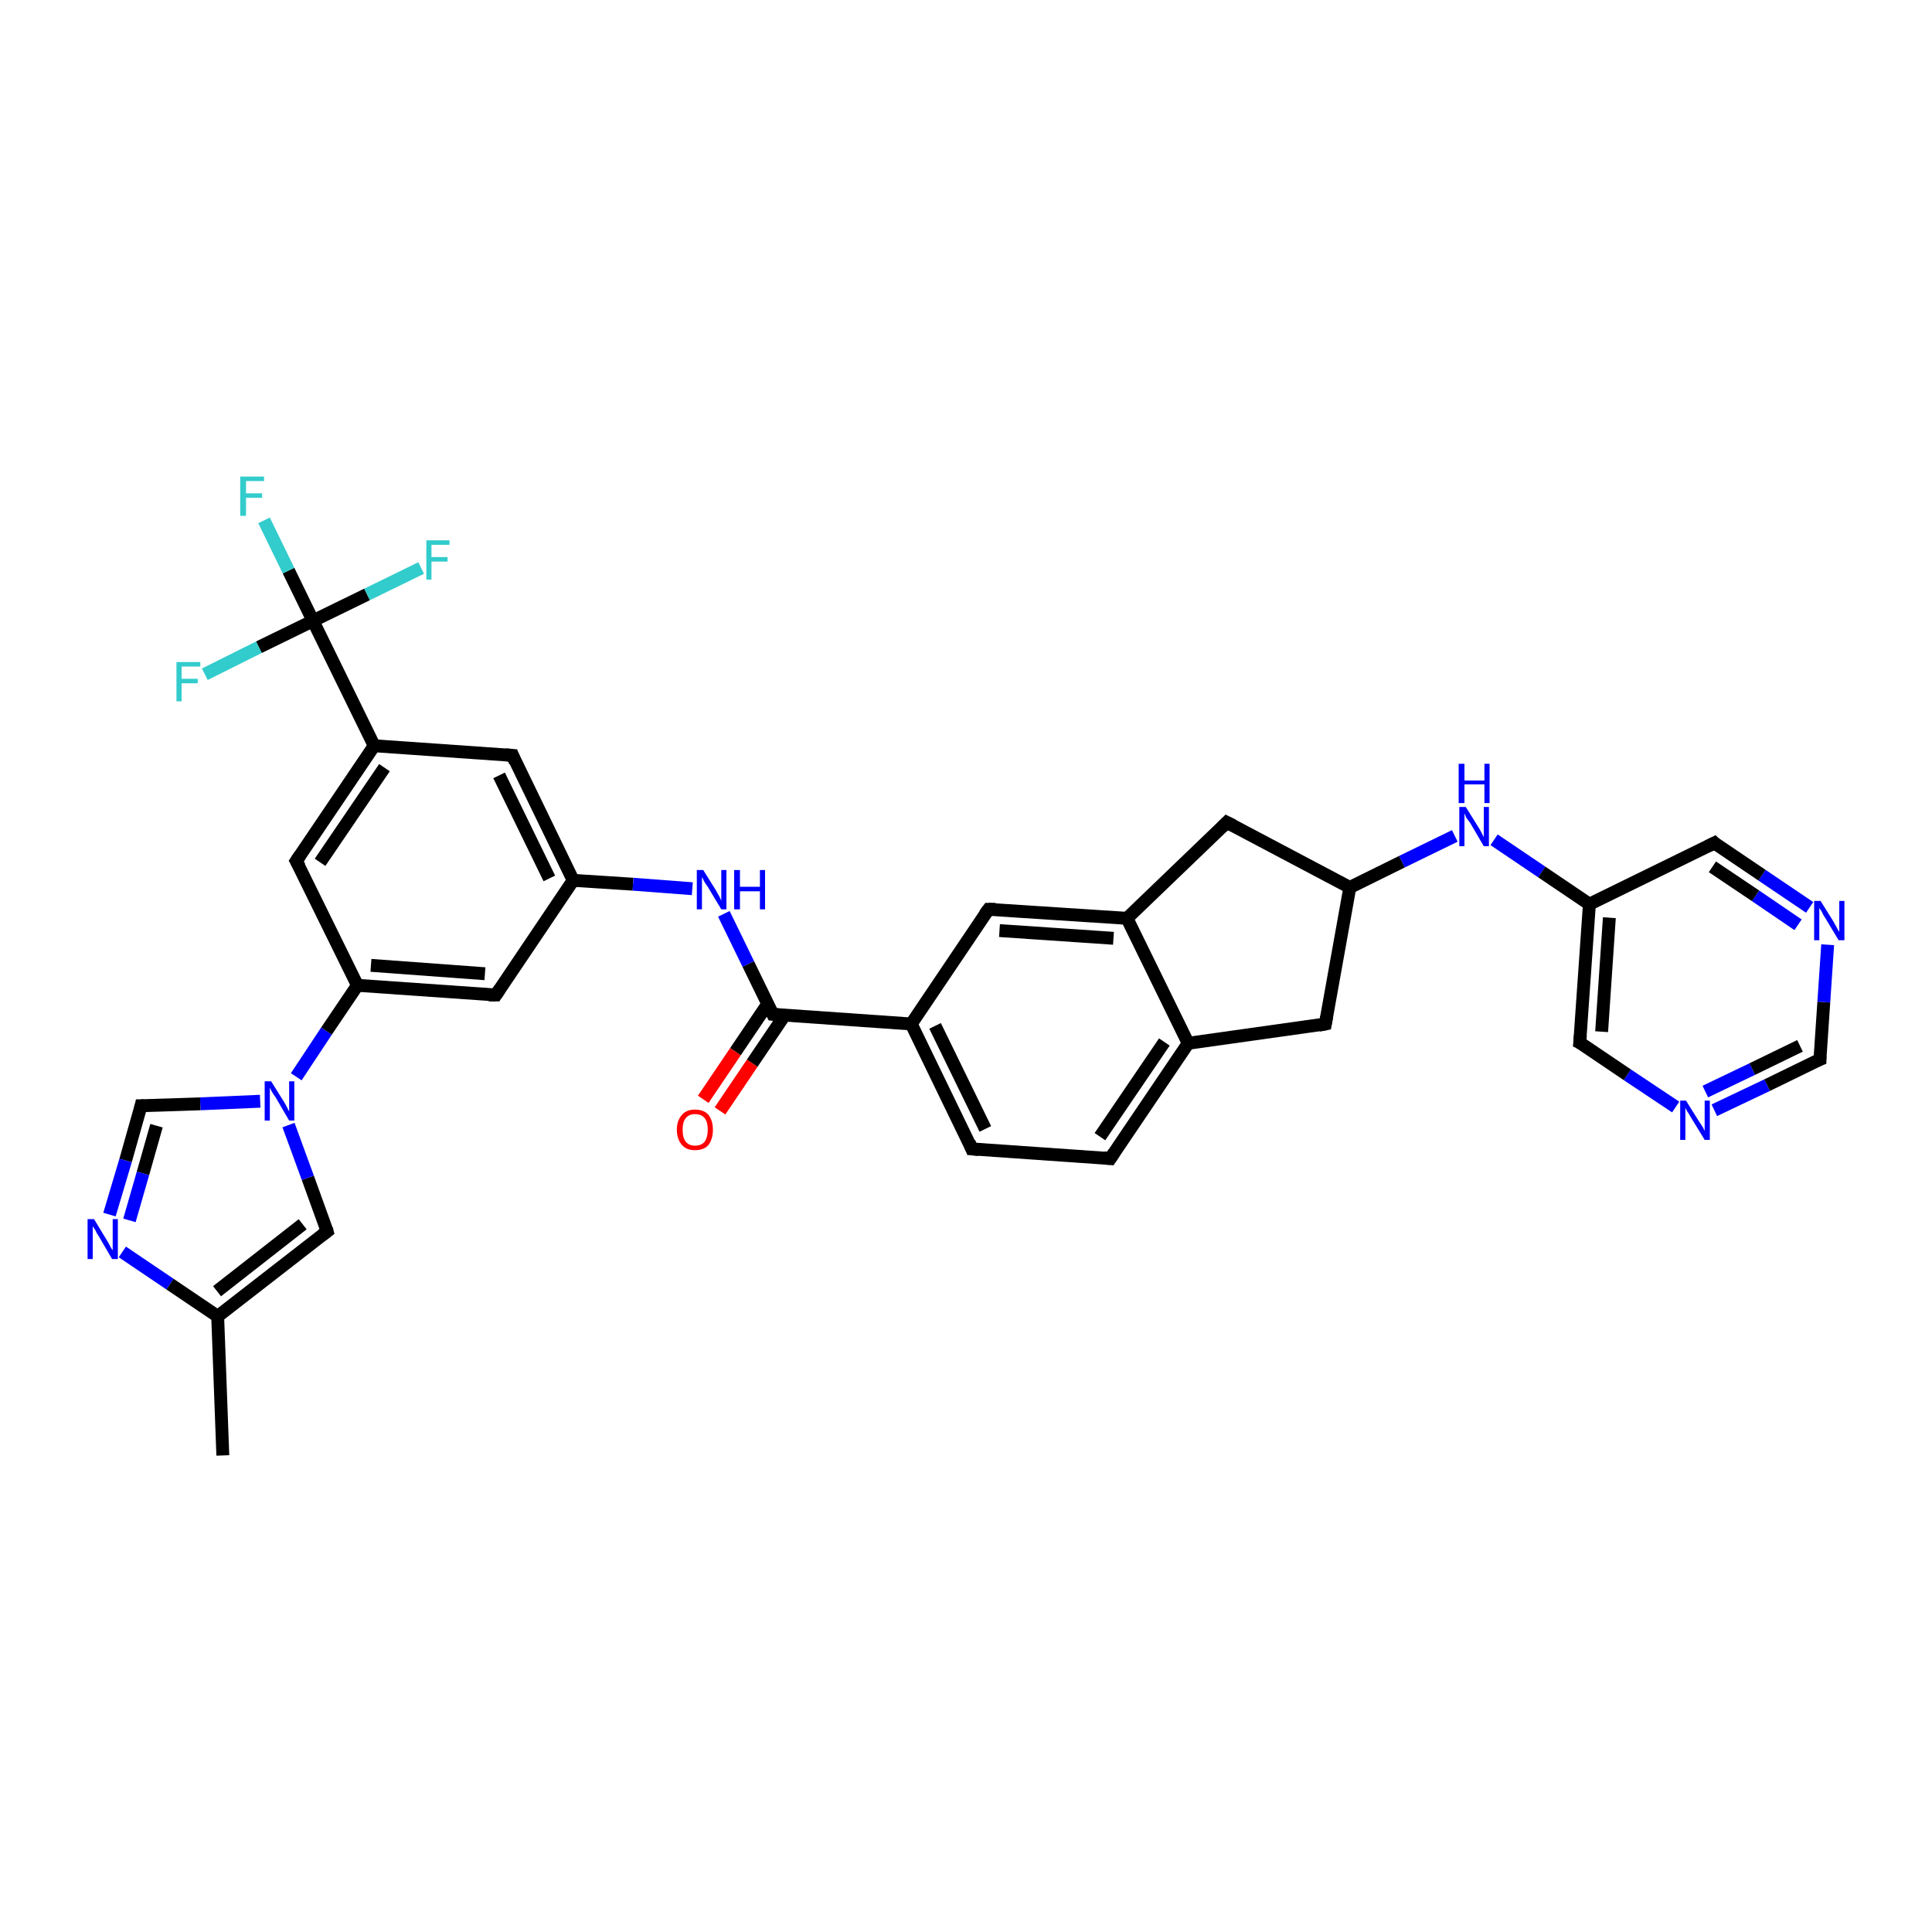 <?xml version='1.0' encoding='iso-8859-1'?>
<svg version='1.1' baseProfile='full'
              xmlns='http://www.w3.org/2000/svg'
                      xmlns:rdkit='http://www.rdkit.org/xml'
                      xmlns:xlink='http://www.w3.org/1999/xlink'
                  xml:space='preserve'
width='300px' height='300px' viewBox='0 0 300 300'>
<!-- END OF HEADER -->
<rect style='opacity:1.0;fill:#FFFFFF;stroke:none' width='300.0' height='300.0' x='0.0' y='0.0'> </rect>
<path class='bond-0 atom-0 atom-1' d='M 34.6,226.0 L 33.8,204.4' style='fill:none;fill-rule:evenodd;stroke:#000000;stroke-width:2.0px;stroke-linecap:butt;stroke-linejoin:miter;stroke-opacity:1' />
<path class='bond-1 atom-1 atom-2' d='M 33.8,204.4 L 50.8,191.2' style='fill:none;fill-rule:evenodd;stroke:#000000;stroke-width:2.0px;stroke-linecap:butt;stroke-linejoin:miter;stroke-opacity:1' />
<path class='bond-1 atom-1 atom-2' d='M 33.7,200.5 L 47.0,190.1' style='fill:none;fill-rule:evenodd;stroke:#000000;stroke-width:2.0px;stroke-linecap:butt;stroke-linejoin:miter;stroke-opacity:1' />
<path class='bond-2 atom-2 atom-3' d='M 50.8,191.2 L 47.8,182.9' style='fill:none;fill-rule:evenodd;stroke:#000000;stroke-width:2.0px;stroke-linecap:butt;stroke-linejoin:miter;stroke-opacity:1' />
<path class='bond-2 atom-2 atom-3' d='M 47.8,182.9 L 44.8,174.7' style='fill:none;fill-rule:evenodd;stroke:#0000FF;stroke-width:2.0px;stroke-linecap:butt;stroke-linejoin:miter;stroke-opacity:1' />
<path class='bond-3 atom-3 atom-4' d='M 40.4,171.0 L 31.1,171.4' style='fill:none;fill-rule:evenodd;stroke:#0000FF;stroke-width:2.0px;stroke-linecap:butt;stroke-linejoin:miter;stroke-opacity:1' />
<path class='bond-3 atom-3 atom-4' d='M 31.1,171.4 L 21.9,171.7' style='fill:none;fill-rule:evenodd;stroke:#000000;stroke-width:2.0px;stroke-linecap:butt;stroke-linejoin:miter;stroke-opacity:1' />
<path class='bond-4 atom-4 atom-5' d='M 21.9,171.7 L 19.5,180.2' style='fill:none;fill-rule:evenodd;stroke:#000000;stroke-width:2.0px;stroke-linecap:butt;stroke-linejoin:miter;stroke-opacity:1' />
<path class='bond-4 atom-4 atom-5' d='M 19.5,180.2 L 17.0,188.6' style='fill:none;fill-rule:evenodd;stroke:#0000FF;stroke-width:2.0px;stroke-linecap:butt;stroke-linejoin:miter;stroke-opacity:1' />
<path class='bond-4 atom-4 atom-5' d='M 24.3,174.8 L 22.2,182.2' style='fill:none;fill-rule:evenodd;stroke:#000000;stroke-width:2.0px;stroke-linecap:butt;stroke-linejoin:miter;stroke-opacity:1' />
<path class='bond-4 atom-4 atom-5' d='M 22.2,182.2 L 20.1,189.5' style='fill:none;fill-rule:evenodd;stroke:#0000FF;stroke-width:2.0px;stroke-linecap:butt;stroke-linejoin:miter;stroke-opacity:1' />
<path class='bond-5 atom-3 atom-6' d='M 46.0,167.2 L 50.7,160.1' style='fill:none;fill-rule:evenodd;stroke:#0000FF;stroke-width:2.0px;stroke-linecap:butt;stroke-linejoin:miter;stroke-opacity:1' />
<path class='bond-5 atom-3 atom-6' d='M 50.7,160.1 L 55.5,153.0' style='fill:none;fill-rule:evenodd;stroke:#000000;stroke-width:2.0px;stroke-linecap:butt;stroke-linejoin:miter;stroke-opacity:1' />
<path class='bond-6 atom-6 atom-7' d='M 55.5,153.0 L 77.0,154.5' style='fill:none;fill-rule:evenodd;stroke:#000000;stroke-width:2.0px;stroke-linecap:butt;stroke-linejoin:miter;stroke-opacity:1' />
<path class='bond-6 atom-6 atom-7' d='M 57.6,149.9 L 75.3,151.2' style='fill:none;fill-rule:evenodd;stroke:#000000;stroke-width:2.0px;stroke-linecap:butt;stroke-linejoin:miter;stroke-opacity:1' />
<path class='bond-7 atom-7 atom-8' d='M 77.0,154.5 L 89.0,136.7' style='fill:none;fill-rule:evenodd;stroke:#000000;stroke-width:2.0px;stroke-linecap:butt;stroke-linejoin:miter;stroke-opacity:1' />
<path class='bond-8 atom-8 atom-9' d='M 89.0,136.7 L 98.3,137.3' style='fill:none;fill-rule:evenodd;stroke:#000000;stroke-width:2.0px;stroke-linecap:butt;stroke-linejoin:miter;stroke-opacity:1' />
<path class='bond-8 atom-8 atom-9' d='M 98.3,137.3 L 107.5,138.0' style='fill:none;fill-rule:evenodd;stroke:#0000FF;stroke-width:2.0px;stroke-linecap:butt;stroke-linejoin:miter;stroke-opacity:1' />
<path class='bond-9 atom-9 atom-10' d='M 112.4,141.9 L 116.2,149.7' style='fill:none;fill-rule:evenodd;stroke:#0000FF;stroke-width:2.0px;stroke-linecap:butt;stroke-linejoin:miter;stroke-opacity:1' />
<path class='bond-9 atom-9 atom-10' d='M 116.2,149.7 L 120.0,157.5' style='fill:none;fill-rule:evenodd;stroke:#000000;stroke-width:2.0px;stroke-linecap:butt;stroke-linejoin:miter;stroke-opacity:1' />
<path class='bond-10 atom-10 atom-11' d='M 119.2,155.9 L 114.2,163.3' style='fill:none;fill-rule:evenodd;stroke:#000000;stroke-width:2.0px;stroke-linecap:butt;stroke-linejoin:miter;stroke-opacity:1' />
<path class='bond-10 atom-10 atom-11' d='M 114.2,163.3 L 109.2,170.7' style='fill:none;fill-rule:evenodd;stroke:#FF0000;stroke-width:2.0px;stroke-linecap:butt;stroke-linejoin:miter;stroke-opacity:1' />
<path class='bond-10 atom-10 atom-11' d='M 121.8,157.7 L 116.8,165.1' style='fill:none;fill-rule:evenodd;stroke:#000000;stroke-width:2.0px;stroke-linecap:butt;stroke-linejoin:miter;stroke-opacity:1' />
<path class='bond-10 atom-10 atom-11' d='M 116.8,165.1 L 111.8,172.5' style='fill:none;fill-rule:evenodd;stroke:#FF0000;stroke-width:2.0px;stroke-linecap:butt;stroke-linejoin:miter;stroke-opacity:1' />
<path class='bond-11 atom-10 atom-12' d='M 120.0,157.5 L 141.5,159.0' style='fill:none;fill-rule:evenodd;stroke:#000000;stroke-width:2.0px;stroke-linecap:butt;stroke-linejoin:miter;stroke-opacity:1' />
<path class='bond-12 atom-12 atom-13' d='M 141.5,159.0 L 150.9,178.4' style='fill:none;fill-rule:evenodd;stroke:#000000;stroke-width:2.0px;stroke-linecap:butt;stroke-linejoin:miter;stroke-opacity:1' />
<path class='bond-12 atom-12 atom-13' d='M 145.2,159.3 L 153.0,175.3' style='fill:none;fill-rule:evenodd;stroke:#000000;stroke-width:2.0px;stroke-linecap:butt;stroke-linejoin:miter;stroke-opacity:1' />
<path class='bond-13 atom-13 atom-14' d='M 150.9,178.4 L 172.4,179.9' style='fill:none;fill-rule:evenodd;stroke:#000000;stroke-width:2.0px;stroke-linecap:butt;stroke-linejoin:miter;stroke-opacity:1' />
<path class='bond-14 atom-14 atom-15' d='M 172.4,179.9 L 184.5,162.0' style='fill:none;fill-rule:evenodd;stroke:#000000;stroke-width:2.0px;stroke-linecap:butt;stroke-linejoin:miter;stroke-opacity:1' />
<path class='bond-14 atom-14 atom-15' d='M 170.8,176.5 L 180.8,161.8' style='fill:none;fill-rule:evenodd;stroke:#000000;stroke-width:2.0px;stroke-linecap:butt;stroke-linejoin:miter;stroke-opacity:1' />
<path class='bond-15 atom-15 atom-16' d='M 184.5,162.0 L 205.8,159.0' style='fill:none;fill-rule:evenodd;stroke:#000000;stroke-width:2.0px;stroke-linecap:butt;stroke-linejoin:miter;stroke-opacity:1' />
<path class='bond-16 atom-16 atom-17' d='M 205.8,159.0 L 209.6,137.8' style='fill:none;fill-rule:evenodd;stroke:#000000;stroke-width:2.0px;stroke-linecap:butt;stroke-linejoin:miter;stroke-opacity:1' />
<path class='bond-17 atom-17 atom-18' d='M 209.6,137.8 L 190.5,127.7' style='fill:none;fill-rule:evenodd;stroke:#000000;stroke-width:2.0px;stroke-linecap:butt;stroke-linejoin:miter;stroke-opacity:1' />
<path class='bond-18 atom-18 atom-19' d='M 190.5,127.7 L 175.0,142.6' style='fill:none;fill-rule:evenodd;stroke:#000000;stroke-width:2.0px;stroke-linecap:butt;stroke-linejoin:miter;stroke-opacity:1' />
<path class='bond-19 atom-19 atom-20' d='M 175.0,142.6 L 153.5,141.2' style='fill:none;fill-rule:evenodd;stroke:#000000;stroke-width:2.0px;stroke-linecap:butt;stroke-linejoin:miter;stroke-opacity:1' />
<path class='bond-19 atom-19 atom-20' d='M 172.9,145.7 L 155.2,144.5' style='fill:none;fill-rule:evenodd;stroke:#000000;stroke-width:2.0px;stroke-linecap:butt;stroke-linejoin:miter;stroke-opacity:1' />
<path class='bond-20 atom-17 atom-21' d='M 209.6,137.8 L 217.7,133.8' style='fill:none;fill-rule:evenodd;stroke:#000000;stroke-width:2.0px;stroke-linecap:butt;stroke-linejoin:miter;stroke-opacity:1' />
<path class='bond-20 atom-17 atom-21' d='M 217.7,133.8 L 225.9,129.8' style='fill:none;fill-rule:evenodd;stroke:#0000FF;stroke-width:2.0px;stroke-linecap:butt;stroke-linejoin:miter;stroke-opacity:1' />
<path class='bond-21 atom-21 atom-22' d='M 232.0,130.4 L 239.4,135.4' style='fill:none;fill-rule:evenodd;stroke:#0000FF;stroke-width:2.0px;stroke-linecap:butt;stroke-linejoin:miter;stroke-opacity:1' />
<path class='bond-21 atom-21 atom-22' d='M 239.4,135.4 L 246.8,140.4' style='fill:none;fill-rule:evenodd;stroke:#000000;stroke-width:2.0px;stroke-linecap:butt;stroke-linejoin:miter;stroke-opacity:1' />
<path class='bond-22 atom-22 atom-23' d='M 246.8,140.4 L 245.3,161.9' style='fill:none;fill-rule:evenodd;stroke:#000000;stroke-width:2.0px;stroke-linecap:butt;stroke-linejoin:miter;stroke-opacity:1' />
<path class='bond-22 atom-22 atom-23' d='M 249.9,142.5 L 248.7,160.2' style='fill:none;fill-rule:evenodd;stroke:#000000;stroke-width:2.0px;stroke-linecap:butt;stroke-linejoin:miter;stroke-opacity:1' />
<path class='bond-23 atom-23 atom-24' d='M 245.3,161.9 L 252.7,166.9' style='fill:none;fill-rule:evenodd;stroke:#000000;stroke-width:2.0px;stroke-linecap:butt;stroke-linejoin:miter;stroke-opacity:1' />
<path class='bond-23 atom-23 atom-24' d='M 252.7,166.9 L 260.2,171.9' style='fill:none;fill-rule:evenodd;stroke:#0000FF;stroke-width:2.0px;stroke-linecap:butt;stroke-linejoin:miter;stroke-opacity:1' />
<path class='bond-24 atom-24 atom-25' d='M 266.2,172.4 L 274.4,168.5' style='fill:none;fill-rule:evenodd;stroke:#0000FF;stroke-width:2.0px;stroke-linecap:butt;stroke-linejoin:miter;stroke-opacity:1' />
<path class='bond-24 atom-24 atom-25' d='M 274.4,168.5 L 282.6,164.5' style='fill:none;fill-rule:evenodd;stroke:#000000;stroke-width:2.0px;stroke-linecap:butt;stroke-linejoin:miter;stroke-opacity:1' />
<path class='bond-24 atom-24 atom-25' d='M 264.8,169.5 L 272.1,166.0' style='fill:none;fill-rule:evenodd;stroke:#0000FF;stroke-width:2.0px;stroke-linecap:butt;stroke-linejoin:miter;stroke-opacity:1' />
<path class='bond-24 atom-24 atom-25' d='M 272.1,166.0 L 279.5,162.4' style='fill:none;fill-rule:evenodd;stroke:#000000;stroke-width:2.0px;stroke-linecap:butt;stroke-linejoin:miter;stroke-opacity:1' />
<path class='bond-25 atom-25 atom-26' d='M 282.6,164.5 L 283.2,155.6' style='fill:none;fill-rule:evenodd;stroke:#000000;stroke-width:2.0px;stroke-linecap:butt;stroke-linejoin:miter;stroke-opacity:1' />
<path class='bond-25 atom-25 atom-26' d='M 283.2,155.6 L 283.8,146.7' style='fill:none;fill-rule:evenodd;stroke:#0000FF;stroke-width:2.0px;stroke-linecap:butt;stroke-linejoin:miter;stroke-opacity:1' />
<path class='bond-26 atom-26 atom-27' d='M 281.0,140.9 L 273.6,135.9' style='fill:none;fill-rule:evenodd;stroke:#0000FF;stroke-width:2.0px;stroke-linecap:butt;stroke-linejoin:miter;stroke-opacity:1' />
<path class='bond-26 atom-26 atom-27' d='M 273.6,135.9 L 266.2,130.9' style='fill:none;fill-rule:evenodd;stroke:#000000;stroke-width:2.0px;stroke-linecap:butt;stroke-linejoin:miter;stroke-opacity:1' />
<path class='bond-26 atom-26 atom-27' d='M 279.2,143.6 L 272.6,139.1' style='fill:none;fill-rule:evenodd;stroke:#0000FF;stroke-width:2.0px;stroke-linecap:butt;stroke-linejoin:miter;stroke-opacity:1' />
<path class='bond-26 atom-26 atom-27' d='M 272.6,139.1 L 265.9,134.6' style='fill:none;fill-rule:evenodd;stroke:#000000;stroke-width:2.0px;stroke-linecap:butt;stroke-linejoin:miter;stroke-opacity:1' />
<path class='bond-27 atom-8 atom-28' d='M 89.0,136.7 L 79.6,117.3' style='fill:none;fill-rule:evenodd;stroke:#000000;stroke-width:2.0px;stroke-linecap:butt;stroke-linejoin:miter;stroke-opacity:1' />
<path class='bond-27 atom-8 atom-28' d='M 85.3,136.4 L 77.5,120.4' style='fill:none;fill-rule:evenodd;stroke:#000000;stroke-width:2.0px;stroke-linecap:butt;stroke-linejoin:miter;stroke-opacity:1' />
<path class='bond-28 atom-28 atom-29' d='M 79.6,117.3 L 58.1,115.8' style='fill:none;fill-rule:evenodd;stroke:#000000;stroke-width:2.0px;stroke-linecap:butt;stroke-linejoin:miter;stroke-opacity:1' />
<path class='bond-29 atom-29 atom-30' d='M 58.1,115.8 L 46.0,133.7' style='fill:none;fill-rule:evenodd;stroke:#000000;stroke-width:2.0px;stroke-linecap:butt;stroke-linejoin:miter;stroke-opacity:1' />
<path class='bond-29 atom-29 atom-30' d='M 59.7,119.2 L 49.7,133.9' style='fill:none;fill-rule:evenodd;stroke:#000000;stroke-width:2.0px;stroke-linecap:butt;stroke-linejoin:miter;stroke-opacity:1' />
<path class='bond-30 atom-29 atom-31' d='M 58.1,115.8 L 48.6,96.4' style='fill:none;fill-rule:evenodd;stroke:#000000;stroke-width:2.0px;stroke-linecap:butt;stroke-linejoin:miter;stroke-opacity:1' />
<path class='bond-31 atom-31 atom-32' d='M 48.6,96.4 L 44.8,88.6' style='fill:none;fill-rule:evenodd;stroke:#000000;stroke-width:2.0px;stroke-linecap:butt;stroke-linejoin:miter;stroke-opacity:1' />
<path class='bond-31 atom-31 atom-32' d='M 44.8,88.6 L 41.0,80.8' style='fill:none;fill-rule:evenodd;stroke:#33CCCC;stroke-width:2.0px;stroke-linecap:butt;stroke-linejoin:miter;stroke-opacity:1' />
<path class='bond-32 atom-31 atom-33' d='M 48.6,96.4 L 57.0,92.3' style='fill:none;fill-rule:evenodd;stroke:#000000;stroke-width:2.0px;stroke-linecap:butt;stroke-linejoin:miter;stroke-opacity:1' />
<path class='bond-32 atom-31 atom-33' d='M 57.0,92.3 L 65.4,88.2' style='fill:none;fill-rule:evenodd;stroke:#33CCCC;stroke-width:2.0px;stroke-linecap:butt;stroke-linejoin:miter;stroke-opacity:1' />
<path class='bond-33 atom-31 atom-34' d='M 48.6,96.4 L 40.2,100.5' style='fill:none;fill-rule:evenodd;stroke:#000000;stroke-width:2.0px;stroke-linecap:butt;stroke-linejoin:miter;stroke-opacity:1' />
<path class='bond-33 atom-31 atom-34' d='M 40.2,100.5 L 31.8,104.7' style='fill:none;fill-rule:evenodd;stroke:#33CCCC;stroke-width:2.0px;stroke-linecap:butt;stroke-linejoin:miter;stroke-opacity:1' />
<path class='bond-34 atom-5 atom-1' d='M 19.0,194.4 L 26.4,199.4' style='fill:none;fill-rule:evenodd;stroke:#0000FF;stroke-width:2.0px;stroke-linecap:butt;stroke-linejoin:miter;stroke-opacity:1' />
<path class='bond-34 atom-5 atom-1' d='M 26.4,199.4 L 33.8,204.4' style='fill:none;fill-rule:evenodd;stroke:#000000;stroke-width:2.0px;stroke-linecap:butt;stroke-linejoin:miter;stroke-opacity:1' />
<path class='bond-35 atom-30 atom-6' d='M 46.0,133.7 L 55.5,153.0' style='fill:none;fill-rule:evenodd;stroke:#000000;stroke-width:2.0px;stroke-linecap:butt;stroke-linejoin:miter;stroke-opacity:1' />
<path class='bond-36 atom-20 atom-12' d='M 153.5,141.2 L 141.5,159.0' style='fill:none;fill-rule:evenodd;stroke:#000000;stroke-width:2.0px;stroke-linecap:butt;stroke-linejoin:miter;stroke-opacity:1' />
<path class='bond-37 atom-19 atom-15' d='M 175.0,142.6 L 184.5,162.0' style='fill:none;fill-rule:evenodd;stroke:#000000;stroke-width:2.0px;stroke-linecap:butt;stroke-linejoin:miter;stroke-opacity:1' />
<path class='bond-38 atom-27 atom-22' d='M 266.2,130.9 L 246.8,140.4' style='fill:none;fill-rule:evenodd;stroke:#000000;stroke-width:2.0px;stroke-linecap:butt;stroke-linejoin:miter;stroke-opacity:1' />
<path d='M 50.0,191.8 L 50.8,191.2 L 50.7,190.8' style='fill:none;stroke:#000000;stroke-width:2.0px;stroke-linecap:butt;stroke-linejoin:miter;stroke-opacity:1;' />
<path d='M 22.3,171.7 L 21.9,171.7 L 21.8,172.1' style='fill:none;stroke:#000000;stroke-width:2.0px;stroke-linecap:butt;stroke-linejoin:miter;stroke-opacity:1;' />
<path d='M 75.9,154.5 L 77.0,154.5 L 77.6,153.6' style='fill:none;stroke:#000000;stroke-width:2.0px;stroke-linecap:butt;stroke-linejoin:miter;stroke-opacity:1;' />
<path d='M 119.8,157.1 L 120.0,157.5 L 121.1,157.6' style='fill:none;stroke:#000000;stroke-width:2.0px;stroke-linecap:butt;stroke-linejoin:miter;stroke-opacity:1;' />
<path d='M 150.5,177.4 L 150.9,178.4 L 152.0,178.5' style='fill:none;stroke:#000000;stroke-width:2.0px;stroke-linecap:butt;stroke-linejoin:miter;stroke-opacity:1;' />
<path d='M 171.4,179.8 L 172.4,179.9 L 173.0,179.0' style='fill:none;stroke:#000000;stroke-width:2.0px;stroke-linecap:butt;stroke-linejoin:miter;stroke-opacity:1;' />
<path d='M 204.8,159.2 L 205.8,159.0 L 206.0,157.9' style='fill:none;stroke:#000000;stroke-width:2.0px;stroke-linecap:butt;stroke-linejoin:miter;stroke-opacity:1;' />
<path d='M 191.5,128.2 L 190.5,127.7 L 189.8,128.4' style='fill:none;stroke:#000000;stroke-width:2.0px;stroke-linecap:butt;stroke-linejoin:miter;stroke-opacity:1;' />
<path d='M 154.6,141.2 L 153.5,141.2 L 152.9,142.0' style='fill:none;stroke:#000000;stroke-width:2.0px;stroke-linecap:butt;stroke-linejoin:miter;stroke-opacity:1;' />
<path d='M 245.4,160.8 L 245.3,161.9 L 245.7,162.1' style='fill:none;stroke:#000000;stroke-width:2.0px;stroke-linecap:butt;stroke-linejoin:miter;stroke-opacity:1;' />
<path d='M 282.1,164.7 L 282.6,164.5 L 282.6,164.0' style='fill:none;stroke:#000000;stroke-width:2.0px;stroke-linecap:butt;stroke-linejoin:miter;stroke-opacity:1;' />
<path d='M 266.5,131.2 L 266.2,130.9 L 265.2,131.4' style='fill:none;stroke:#000000;stroke-width:2.0px;stroke-linecap:butt;stroke-linejoin:miter;stroke-opacity:1;' />
<path d='M 80.0,118.3 L 79.6,117.3 L 78.5,117.2' style='fill:none;stroke:#000000;stroke-width:2.0px;stroke-linecap:butt;stroke-linejoin:miter;stroke-opacity:1;' />
<path d='M 46.6,132.8 L 46.0,133.7 L 46.5,134.6' style='fill:none;stroke:#000000;stroke-width:2.0px;stroke-linecap:butt;stroke-linejoin:miter;stroke-opacity:1;' />
<path class='atom-3' d='M 42.1 167.9
L 44.1 171.1
Q 44.3 171.4, 44.6 172.0
Q 44.9 172.6, 44.9 172.6
L 44.9 167.9
L 45.7 167.9
L 45.7 174.0
L 44.9 174.0
L 42.8 170.4
Q 42.5 170.0, 42.2 169.5
Q 42.0 169.1, 41.9 168.9
L 41.9 174.0
L 41.1 174.0
L 41.1 167.9
L 42.1 167.9
' fill='#0000FF'/>
<path class='atom-5' d='M 14.6 189.3
L 16.6 192.6
Q 16.8 192.9, 17.1 193.5
Q 17.4 194.1, 17.5 194.1
L 17.5 189.3
L 18.3 189.3
L 18.3 195.5
L 17.4 195.5
L 15.3 191.9
Q 15.0 191.5, 14.8 191.0
Q 14.5 190.6, 14.4 190.4
L 14.4 195.5
L 13.6 195.5
L 13.6 189.3
L 14.6 189.3
' fill='#0000FF'/>
<path class='atom-9' d='M 109.2 135.1
L 111.2 138.3
Q 111.4 138.7, 111.7 139.2
Q 112.0 139.8, 112.0 139.9
L 112.0 135.1
L 112.8 135.1
L 112.8 141.2
L 112.0 141.2
L 109.9 137.7
Q 109.6 137.3, 109.3 136.8
Q 109.1 136.3, 109.0 136.2
L 109.0 141.2
L 108.2 141.2
L 108.2 135.1
L 109.2 135.1
' fill='#0000FF'/>
<path class='atom-9' d='M 114.0 135.1
L 114.9 135.1
L 114.9 137.7
L 118.0 137.7
L 118.0 135.1
L 118.8 135.1
L 118.8 141.2
L 118.0 141.2
L 118.0 138.4
L 114.9 138.4
L 114.9 141.2
L 114.0 141.2
L 114.0 135.1
' fill='#0000FF'/>
<path class='atom-11' d='M 105.1 175.4
Q 105.1 174.0, 105.9 173.1
Q 106.6 172.3, 107.9 172.3
Q 109.3 172.3, 110.0 173.1
Q 110.7 174.0, 110.7 175.4
Q 110.7 176.9, 110.0 177.8
Q 109.3 178.6, 107.9 178.6
Q 106.6 178.6, 105.9 177.8
Q 105.1 176.9, 105.1 175.4
M 107.9 177.9
Q 108.9 177.9, 109.4 177.3
Q 109.9 176.6, 109.9 175.4
Q 109.9 174.2, 109.4 173.6
Q 108.9 173.0, 107.9 173.0
Q 107.0 173.0, 106.5 173.6
Q 106.0 174.2, 106.0 175.4
Q 106.0 176.7, 106.5 177.3
Q 107.0 177.9, 107.9 177.9
' fill='#FF0000'/>
<path class='atom-21' d='M 227.6 125.3
L 229.6 128.5
Q 229.8 128.8, 230.1 129.4
Q 230.4 130.0, 230.4 130.0
L 230.4 125.3
L 231.2 125.3
L 231.2 131.4
L 230.4 131.4
L 228.3 127.8
Q 228.0 127.4, 227.7 127.0
Q 227.5 126.5, 227.4 126.3
L 227.4 131.4
L 226.6 131.4
L 226.6 125.3
L 227.6 125.3
' fill='#0000FF'/>
<path class='atom-21' d='M 226.5 118.6
L 227.4 118.6
L 227.4 121.2
L 230.5 121.2
L 230.5 118.6
L 231.3 118.6
L 231.3 124.7
L 230.5 124.7
L 230.5 121.8
L 227.4 121.8
L 227.4 124.7
L 226.5 124.7
L 226.5 118.6
' fill='#0000FF'/>
<path class='atom-24' d='M 261.8 170.9
L 263.8 174.1
Q 264.0 174.4, 264.4 175.0
Q 264.7 175.6, 264.7 175.6
L 264.7 170.9
L 265.5 170.9
L 265.5 177.0
L 264.7 177.0
L 262.5 173.4
Q 262.3 173.0, 262.0 172.6
Q 261.7 172.1, 261.7 171.9
L 261.7 177.0
L 260.9 177.0
L 260.9 170.9
L 261.8 170.9
' fill='#0000FF'/>
<path class='atom-26' d='M 282.7 139.9
L 284.7 143.1
Q 284.9 143.5, 285.2 144.0
Q 285.5 144.6, 285.6 144.7
L 285.6 139.9
L 286.4 139.9
L 286.4 146.0
L 285.5 146.0
L 283.4 142.5
Q 283.1 142.1, 282.9 141.6
Q 282.6 141.1, 282.5 141.0
L 282.5 146.0
L 281.7 146.0
L 281.7 139.9
L 282.7 139.9
' fill='#0000FF'/>
<path class='atom-32' d='M 37.3 74.0
L 41.0 74.0
L 41.0 74.7
L 38.2 74.7
L 38.2 76.6
L 40.7 76.6
L 40.7 77.3
L 38.2 77.3
L 38.2 80.1
L 37.3 80.1
L 37.3 74.0
' fill='#33CCCC'/>
<path class='atom-33' d='M 66.2 83.9
L 69.8 83.9
L 69.8 84.6
L 67.0 84.6
L 67.0 86.5
L 69.5 86.5
L 69.5 87.2
L 67.0 87.2
L 67.0 90.0
L 66.2 90.0
L 66.2 83.9
' fill='#33CCCC'/>
<path class='atom-34' d='M 27.4 102.8
L 31.1 102.8
L 31.1 103.5
L 28.2 103.5
L 28.2 105.4
L 30.7 105.4
L 30.7 106.1
L 28.2 106.1
L 28.2 108.9
L 27.4 108.9
L 27.4 102.8
' fill='#33CCCC'/>
</svg>
